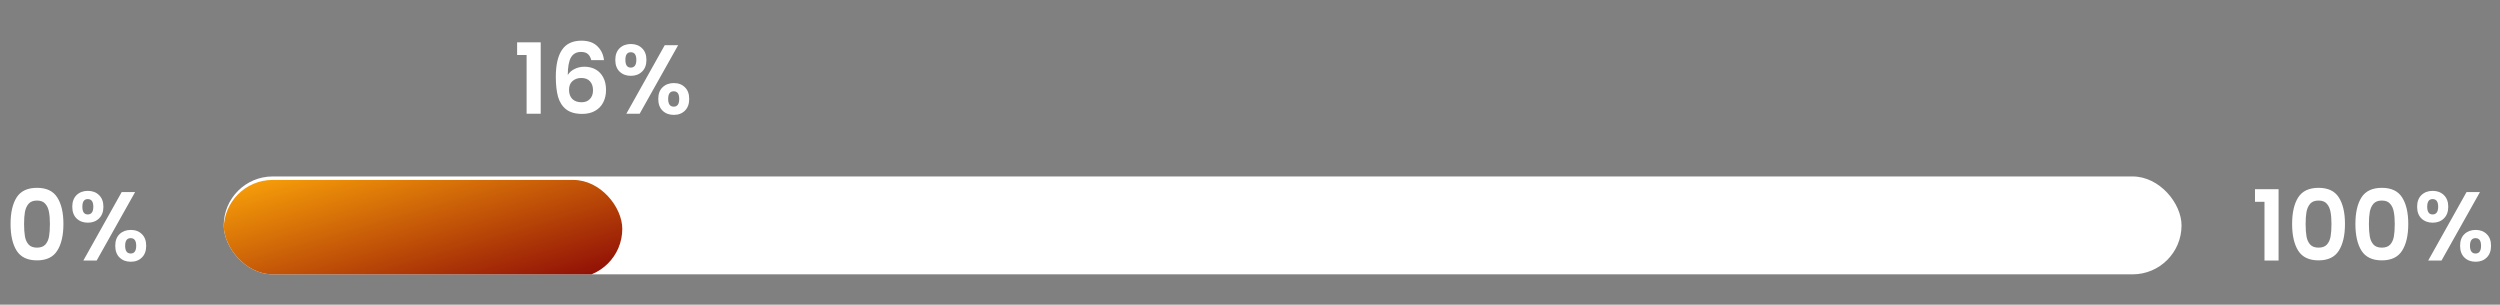 <svg width="320" height="39" viewBox="0 0 320 39" fill="none" xmlns="http://www.w3.org/2000/svg">
<rect x="0" y="0" width="320" height="39" fill="#808080" stroke="none"/>
<path d="M1.352 28.665C1.352 27.22 1.611 26.088 2.128 25.27C2.655 24.451 3.523 24.042 4.735 24.042C5.946 24.042 6.81 24.451 7.328 25.27C7.855 26.088 8.118 27.22 8.118 28.665C8.118 30.119 7.855 31.259 7.328 32.086C6.81 32.913 5.946 33.327 4.735 33.327C3.523 33.327 2.655 32.913 2.128 32.086C1.611 31.259 1.352 30.119 1.352 28.665ZM6.389 28.665C6.389 28.047 6.347 27.529 6.263 27.112C6.188 26.686 6.029 26.339 5.787 26.072C5.553 25.804 5.202 25.671 4.735 25.671C4.267 25.671 3.912 25.804 3.67 26.072C3.436 26.339 3.277 26.686 3.193 27.112C3.118 27.529 3.081 28.047 3.081 28.665C3.081 29.3 3.118 29.835 3.193 30.269C3.269 30.695 3.427 31.042 3.67 31.309C3.912 31.568 4.267 31.698 4.735 31.698C5.202 31.698 5.557 31.568 5.8 31.309C6.042 31.042 6.201 30.695 6.276 30.269C6.351 29.835 6.389 29.3 6.389 28.665ZM9.252 26.46C9.252 25.825 9.435 25.328 9.803 24.969C10.179 24.61 10.659 24.43 11.244 24.43C11.829 24.43 12.305 24.61 12.672 24.969C13.048 25.328 13.236 25.825 13.236 26.46C13.236 27.103 13.048 27.605 12.672 27.964C12.305 28.323 11.829 28.503 11.244 28.503C10.659 28.503 10.179 28.323 9.803 27.964C9.435 27.605 9.252 27.103 9.252 26.46ZM17.296 24.581L12.371 33.352H10.667L15.579 24.581H17.296ZM11.231 25.483C10.772 25.483 10.542 25.808 10.542 26.46C10.542 27.12 10.772 27.45 11.231 27.45C11.457 27.45 11.632 27.371 11.758 27.212C11.883 27.045 11.945 26.794 11.945 26.46C11.945 25.808 11.707 25.483 11.231 25.483ZM14.752 31.459C14.752 30.816 14.936 30.319 15.303 29.968C15.679 29.609 16.16 29.43 16.744 29.43C17.329 29.43 17.801 29.609 18.16 29.968C18.528 30.319 18.712 30.816 18.712 31.459C18.712 32.103 18.528 32.604 18.16 32.963C17.801 33.322 17.329 33.502 16.744 33.502C16.151 33.502 15.671 33.322 15.303 32.963C14.936 32.604 14.752 32.103 14.752 31.459ZM16.732 30.482C16.256 30.482 16.018 30.808 16.018 31.459C16.018 32.119 16.256 32.449 16.732 32.449C17.2 32.449 17.434 32.119 17.434 31.459C17.434 30.808 17.2 30.482 16.732 30.482Z" fill="white"/>
<g clip-path="url(#clip0_9685_30231)">
<rect x="28.637" y="22.586" width="250.6" height="12.53" rx="6.265" fill="white"/>
<rect x="28.637" y="23.031" width="51.015" height="12.53" rx="6.265" fill="url(#paint0_linear_9685_30231)"/>
</g>
<path d="M288.639 25.834V24.217H291.658V33.352H289.854V25.834H288.639ZM293.391 28.665C293.391 27.22 293.65 26.088 294.168 25.27C294.694 24.451 295.563 24.042 296.774 24.042C297.986 24.042 298.85 24.451 299.368 25.27C299.894 26.088 300.157 27.22 300.157 28.665C300.157 30.119 299.894 31.259 299.368 32.086C298.85 32.913 297.986 33.327 296.774 33.327C295.563 33.327 294.694 32.913 294.168 32.086C293.65 31.259 293.391 30.119 293.391 28.665ZM298.428 28.665C298.428 28.047 298.387 27.529 298.303 27.112C298.228 26.686 298.069 26.339 297.827 26.072C297.593 25.804 297.242 25.671 296.774 25.671C296.307 25.671 295.952 25.804 295.709 26.072C295.475 26.339 295.317 26.686 295.233 27.112C295.158 27.529 295.12 28.047 295.12 28.665C295.12 29.3 295.158 29.835 295.233 30.269C295.308 30.695 295.467 31.042 295.709 31.309C295.952 31.568 296.307 31.698 296.774 31.698C297.242 31.698 297.597 31.568 297.839 31.309C298.082 31.042 298.24 30.695 298.316 30.269C298.391 29.835 298.428 29.3 298.428 28.665ZM301.492 28.665C301.492 27.22 301.751 26.088 302.269 25.27C302.795 24.451 303.664 24.042 304.875 24.042C306.086 24.042 306.951 24.451 307.469 25.27C307.995 26.088 308.258 27.22 308.258 28.665C308.258 30.119 307.995 31.259 307.469 32.086C306.951 32.913 306.086 33.327 304.875 33.327C303.664 33.327 302.795 32.913 302.269 32.086C301.751 31.259 301.492 30.119 301.492 28.665ZM306.529 28.665C306.529 28.047 306.487 27.529 306.403 27.112C306.328 26.686 306.17 26.339 305.927 26.072C305.693 25.804 305.343 25.671 304.875 25.671C304.407 25.671 304.052 25.804 303.81 26.072C303.576 26.339 303.417 26.686 303.334 27.112C303.258 27.529 303.221 28.047 303.221 28.665C303.221 29.3 303.258 29.835 303.334 30.269C303.409 30.695 303.568 31.042 303.81 31.309C304.052 31.568 304.407 31.698 304.875 31.698C305.343 31.698 305.698 31.568 305.94 31.309C306.182 31.042 306.341 30.695 306.416 30.269C306.491 29.835 306.529 29.3 306.529 28.665ZM309.392 26.46C309.392 25.825 309.575 25.328 309.943 24.969C310.319 24.61 310.799 24.43 311.384 24.43C311.969 24.43 312.445 24.61 312.812 24.969C313.188 25.328 313.376 25.825 313.376 26.46C313.376 27.103 313.188 27.605 312.812 27.964C312.445 28.323 311.969 28.503 311.384 28.503C310.799 28.503 310.319 28.323 309.943 27.964C309.575 27.605 309.392 27.103 309.392 26.46ZM317.436 24.581L312.512 33.352H310.808L315.719 24.581H317.436ZM311.371 25.483C310.912 25.483 310.682 25.808 310.682 26.46C310.682 27.12 310.912 27.45 311.371 27.45C311.597 27.45 311.772 27.371 311.898 27.212C312.023 27.045 312.086 26.794 312.086 26.46C312.086 25.808 311.848 25.483 311.371 25.483ZM314.892 31.459C314.892 30.816 315.076 30.319 315.444 29.968C315.82 29.609 316.3 29.43 316.885 29.43C317.469 29.43 317.941 29.609 318.301 29.968C318.668 30.319 318.852 30.816 318.852 31.459C318.852 32.103 318.668 32.604 318.301 32.963C317.941 33.322 317.469 33.502 316.885 33.502C316.292 33.502 315.811 33.322 315.444 32.963C315.076 32.604 314.892 32.103 314.892 31.459ZM316.872 30.482C316.396 30.482 316.158 30.808 316.158 31.459C316.158 32.119 316.396 32.449 316.872 32.449C317.34 32.449 317.574 32.119 317.574 31.459C317.574 30.808 317.34 30.482 316.872 30.482Z" fill="white"/>
<path d="M66.191 7.037V5.42H69.211V14.555H67.406V7.037H66.191ZM75.68 7.701C75.597 7.35 75.45 7.087 75.242 6.911C75.041 6.736 74.749 6.648 74.365 6.648C73.788 6.648 73.362 6.882 73.086 7.35C72.819 7.809 72.681 8.561 72.673 9.605C72.873 9.271 73.166 9.012 73.55 8.828C73.934 8.636 74.352 8.54 74.803 8.54C75.346 8.54 75.826 8.657 76.244 8.891C76.662 9.125 76.987 9.468 77.221 9.919C77.455 10.361 77.572 10.896 77.572 11.522C77.572 12.116 77.451 12.646 77.209 13.114C76.975 13.573 76.628 13.932 76.169 14.191C75.709 14.45 75.162 14.58 74.527 14.58C73.659 14.58 72.974 14.388 72.472 14.003C71.98 13.619 71.633 13.085 71.432 12.399C71.24 11.706 71.144 10.854 71.144 9.843C71.144 8.315 71.407 7.162 71.934 6.385C72.46 5.6 73.291 5.207 74.427 5.207C75.304 5.207 75.985 5.445 76.469 5.922C76.954 6.398 77.234 6.991 77.309 7.701H75.68ZM74.402 9.981C73.959 9.981 73.588 10.111 73.287 10.37C72.986 10.629 72.836 11.005 72.836 11.497C72.836 11.99 72.974 12.379 73.249 12.663C73.533 12.947 73.93 13.089 74.44 13.089C74.891 13.089 75.246 12.951 75.505 12.675C75.772 12.399 75.906 12.028 75.906 11.56C75.906 11.075 75.776 10.691 75.517 10.407C75.267 10.123 74.895 9.981 74.402 9.981ZM78.758 7.663C78.758 7.028 78.942 6.531 79.309 6.172C79.685 5.813 80.166 5.633 80.75 5.633C81.335 5.633 81.811 5.813 82.179 6.172C82.555 6.531 82.743 7.028 82.743 7.663C82.743 8.306 82.555 8.808 82.179 9.167C81.811 9.526 81.335 9.706 80.75 9.706C80.166 9.706 79.685 9.526 79.309 9.167C78.942 8.808 78.758 8.306 78.758 7.663ZM86.802 5.784L81.878 14.555H80.174L85.086 5.784H86.802ZM80.738 6.686C80.278 6.686 80.049 7.012 80.049 7.663C80.049 8.323 80.278 8.653 80.738 8.653C80.963 8.653 81.139 8.574 81.264 8.415C81.389 8.248 81.452 7.997 81.452 7.663C81.452 7.012 81.214 6.686 80.738 6.686ZM84.259 12.663C84.259 12.02 84.442 11.522 84.81 11.172C85.186 10.812 85.666 10.633 86.251 10.633C86.836 10.633 87.308 10.812 87.667 11.172C88.034 11.522 88.218 12.02 88.218 12.663C88.218 13.306 88.034 13.807 87.667 14.166C87.308 14.525 86.836 14.705 86.251 14.705C85.658 14.705 85.178 14.525 84.81 14.166C84.442 13.807 84.259 13.306 84.259 12.663ZM86.239 11.685C85.762 11.685 85.524 12.011 85.524 12.663C85.524 13.323 85.762 13.652 86.239 13.652C86.706 13.652 86.94 13.323 86.94 12.663C86.94 12.011 86.706 11.685 86.239 11.685Z" fill="white"/>
<defs>
<linearGradient id="paint0_linear_9685_30231" x1="34.411" y1="21.212" x2="41.91" y2="47.226" gradientUnits="userSpaceOnUse">
<stop stop-color="#FCA509"/>
<stop offset="1" stop-color="#880306"/>
</linearGradient>
<clipPath id="clip0_9685_30231">
<rect x="28.637" y="22.586" width="250.6" height="12.53" rx="6.265" fill="white"/>
</clipPath>
</defs>
</svg>
